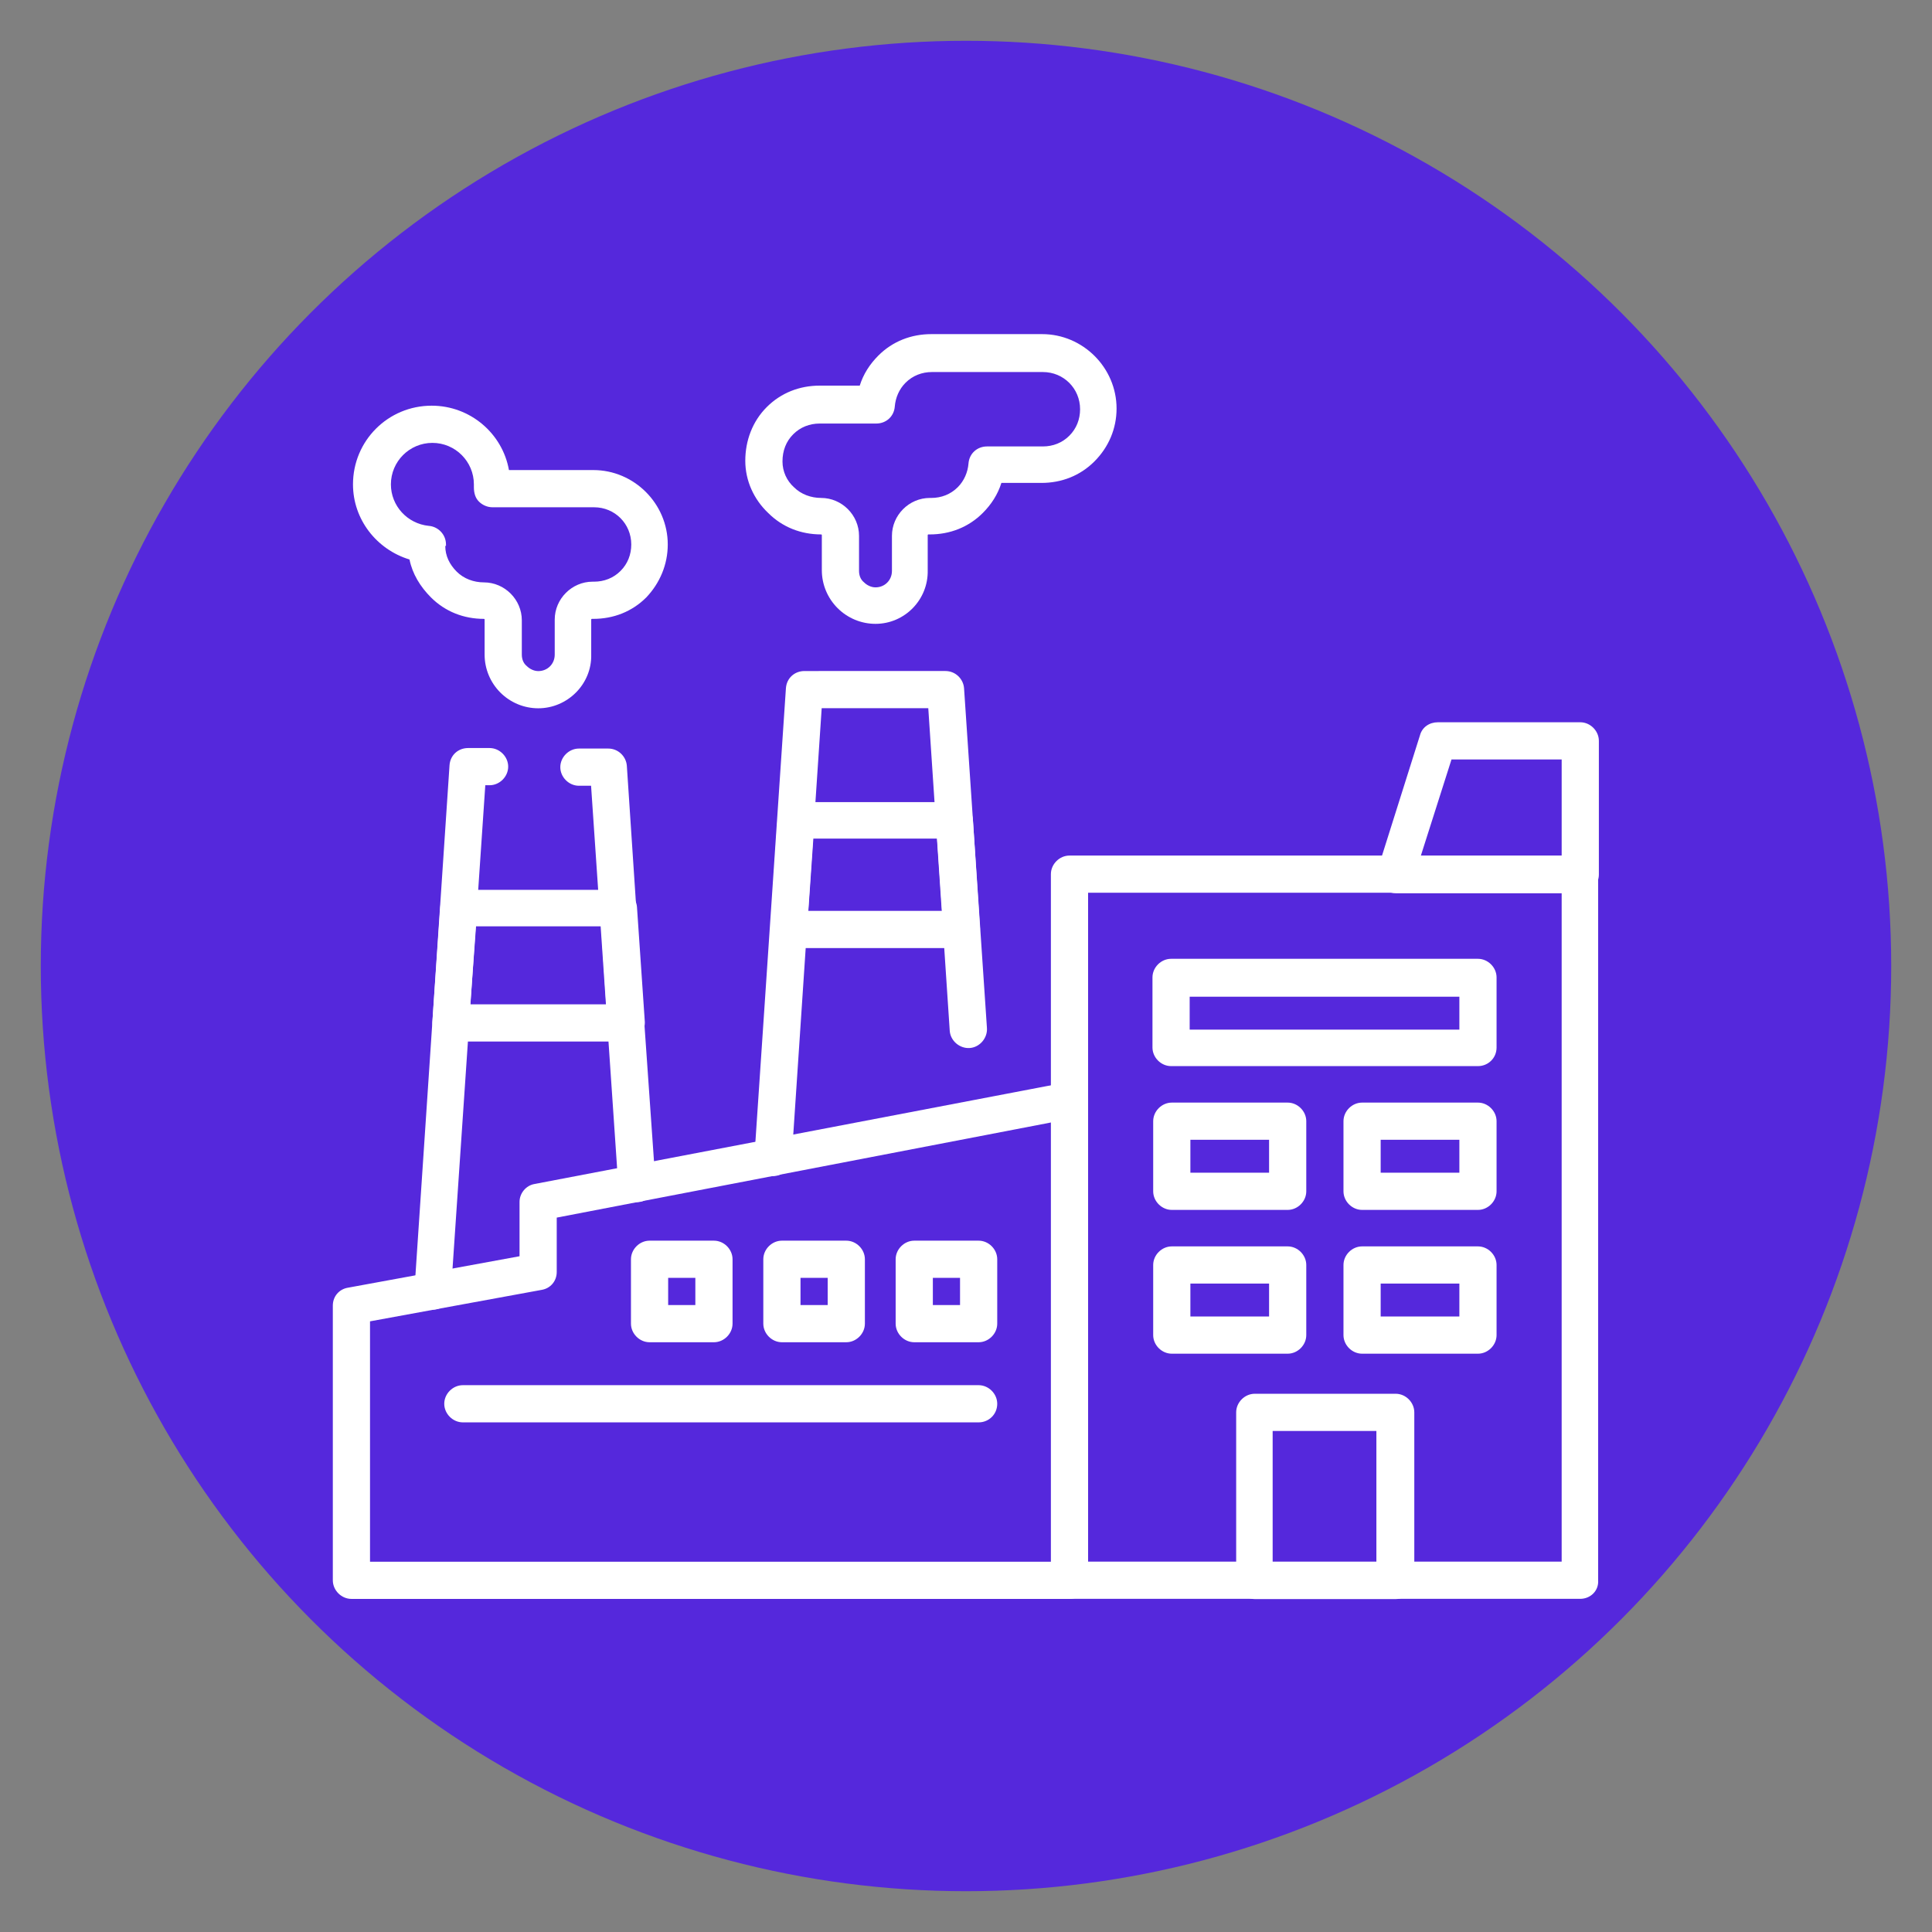 <?xml version="1.0" encoding="utf-8"?>
<!-- Generator: Adobe Illustrator 25.3.1, SVG Export Plug-In . SVG Version: 6.00 Build 0)  -->
<svg version="1.1" id="Layer_1" xmlns="http://www.w3.org/2000/svg" xmlns:xlink="http://www.w3.org/1999/xlink" x="0px" y="0px"
	 viewBox="0 0 360 360" style="enable-background:new 0 0 360 360;" xml:space="preserve">
<rect x="0" y="0" width="360" height="360" fill="#808080" stroke="none"/>
<style type="text/css">
	.st0{fill:#5528DC;}
	.st1{fill:#FFFFFF;}
</style>
<circle class="st0" cx="180" cy="180" r="172.4"/>
<g id="g2862" transform="matrix(1.333,0,0,-1.333,0,682.667)">
	<g id="g2864">
		<g>
			<g id="g2866">
				<g id="g2872" transform="translate(504.5,35.333)">
					<g id="path2874_2_">
						<path class="st1" d="M-283.6,253.3H-355c-1.4,0-2.6,1.2-2.6,2.6v98.7c0,1.4,1.2,2.6,2.6,2.6h71.3c1.4,0,2.6-1.2,2.6-2.6v-98.7
							C-281,254.4-282.2,253.3-283.6,253.3z M-352.4,258.5h66.2V352h-66.2V258.5z"/>
					</g>
				</g>
				<g id="g2876" transform="translate(298.024,201.823)">
					<g id="path2878">
						<path class="st1" d="M-148.5,86.8h-100.4c-1.4,0-2.6,1.2-2.6,2.6v38.4c0,1.3,0.9,2.3,2.1,2.5l24,4.4v7.6
							c0,1.2,0.9,2.3,2.1,2.5L-149,159c0.8,0.1,1.5-0.1,2.1-0.5c0.6-0.5,0.9-1.2,0.9-2V89.4C-145.9,87.9-147.1,86.8-148.5,86.8z
							 M-246.3,92h95.2v61.4l-69.1-13.3v-7.6c0-1.3-0.9-2.3-2.1-2.5l-24-4.4V92z"/>
					</g>
				</g>
			</g>
		</g>
	</g>
	<g id="g2880" transform="translate(99.623,336.691)">
		<g id="path2882">
			<path class="st1" d="M-10.6,7.4c-1.4,0-2.5,1-2.6,2.4l-3.8,55.8h-1.7c-1.4,0-2.6,1.2-2.6,2.6s1.2,2.6,2.6,2.6h4.1
				c1.4,0,2.5-1.1,2.6-2.4l1.3-19.6L-8,10.2c0.1-1.4-1-2.7-2.4-2.8C-10.5,7.4-10.6,7.4-10.6,7.4z"/>
		</g>
	</g>
	<g id="g2884" transform="translate(40.338,124.663)">
		<g id="path2886">
			<path class="st1" d="M20.2,204.4c-0.1,0-0.1,0-0.2,0c-1.4,0.1-2.5,1.3-2.4,2.8l4.9,73.3c0.1,1.4,1.2,2.4,2.6,2.4h3
				c1.4,0,2.6-1.2,2.6-2.6s-1.2-2.6-2.6-2.6h-0.6l-4.8-70.8C22.6,205.4,21.5,204.4,20.2,204.4z"/>
		</g>
	</g>
	<g id="g2888" transform="translate(178.161,178.829)">
		<g id="path2890">
			<path class="st1" d="M-70.1,168.9c-0.1,0-0.1,0-0.2,0c-1.4,0.1-2.5,1.3-2.4,2.8l4.4,65.4c0.1,1.4,1.2,2.4,2.6,2.4H-46
				c1.4,0,2.5-1.1,2.6-2.4l3.2-47.5c0.1-1.4-1-2.7-2.4-2.8c-1.4-0.1-2.7,1-2.8,2.4l-3,45.1h-14.9l-4.2-63
				C-67.6,170-68.7,168.9-70.1,168.9z"/>
		</g>
	</g>
	<g id="g2892">
		<g>
			<g id="g2894">
				<g id="path2900">
					<path class="st1" d="M195.1,288.6h-19.7c-1.4,0-2.6,1.2-2.6,2.6v23.5c0,1.4,1.2,2.6,2.6,2.6h19.7c1.4,0,2.6-1.2,2.6-2.6v-23.5
						C197.6,289.8,196.5,288.6,195.1,288.6z M177.9,293.8h14.5v18.3h-14.5V293.8z"/>
				</g>
			</g>
		</g>
	</g>
	<g id="path2902">
		<path class="st1" d="M206.6,363.1h-42.9c-1.4,0-2.6,1.2-2.6,2.6v9.8c0,1.4,1.2,2.6,2.6,2.6h42.9c1.4,0,2.6-1.2,2.6-2.6v-9.8
			C209.2,364.2,208,363.1,206.6,363.1z M166.4,368.2H204v4.6h-37.7V368.2z"/>
	</g>
	<g id="path2904">
		<path class="st1" d="M180,343h-16.2c-1.4,0-2.6,1.2-2.6,2.6v9.8c0,1.4,1.2,2.6,2.6,2.6H180c1.4,0,2.6-1.2,2.6-2.6v-9.8
			C182.6,344.2,181.4,343,180,343z M166.4,348.2h11v4.6h-11V348.2z"/>
	</g>
	<g id="path2906">
		<path class="st1" d="M206.6,343h-16.2c-1.4,0-2.6,1.2-2.6,2.6v9.8c0,1.4,1.2,2.6,2.6,2.6h16.2c1.4,0,2.6-1.2,2.6-2.6v-9.8
			C209.2,344.2,208,343,206.6,343z M193,348.2h11v4.6h-11V348.2z"/>
	</g>
	<g id="path2908">
		<path class="st1" d="M180,322.9h-16.2c-1.4,0-2.6,1.2-2.6,2.6v9.8c0,1.4,1.2,2.6,2.6,2.6H180c1.4,0,2.6-1.2,2.6-2.6v-9.8
			C182.6,324.1,181.4,322.9,180,322.9z M166.4,328.1h11v4.6h-11V328.1z"/>
	</g>
	<g id="path2910">
		<path class="st1" d="M206.6,322.9h-16.2c-1.4,0-2.6,1.2-2.6,2.6v9.8c0,1.4,1.2,2.6,2.6,2.6h16.2c1.4,0,2.6-1.2,2.6-2.6v-9.8
			C209.2,324.1,208,322.9,206.6,322.9z M193,328.1h11v4.6h-11V328.1z"/>
	</g>
	<g id="g2912">
		<g>
			<g id="g2914">
				<g id="g2920" transform="translate(504.5,293.266)">
					<g id="path2922">
						<path class="st1" d="M-283.6,94h-25.8c-0.8,0-1.6,0.4-2.1,1.1c-0.5,0.7-0.6,1.5-0.4,2.3l5.9,18.7c0.3,1.1,1.3,1.8,2.5,1.8
							h19.9c1.4,0,2.6-1.2,2.6-2.6V96.6C-281,95.2-282.2,94-283.6,94z M-305.9,99.2h19.7v13.5h-15.4L-305.9,99.2z"/>
					</g>
				</g>
				<g id="g2924" transform="translate(309.481,481.723)">
					<g id="path2926">
						<path class="st1" d="M-187.1-56.8c-2,0-3.9,0.8-5.3,2.2c-1.4,1.4-2.2,3.3-2.2,5.3v4.9c0,0,0,0.1-0.1,0.1c-2.8,0-5.4,1-7.4,3
							c-2,1.9-3.2,4.5-3.2,7.3c0,2.8,1,5.5,3,7.5c2,2,4.6,3,7.4,3h5.6c0.5,1.6,1.4,3,2.6,4.2c2,2,4.6,3,7.4,3h15.5
							c5.7,0,10.4-4.7,10.4-10.4c0-2.8-1.1-5.4-3.1-7.4c-2-2-4.6-3-7.4-3h-5.6c-0.5-1.6-1.4-3-2.6-4.2c-2-2-4.6-3-7.4-3h-0.2
							c0,0-0.1,0-0.1-0.1v-4.9C-179.7-53.4-183-56.8-187.1-56.8z M-194.9-28.8c-1.4,0-2.7-0.5-3.7-1.5c-1-1-1.5-2.3-1.5-3.8
							c0-1.4,0.6-2.7,1.6-3.6c1-1,2.4-1.5,3.8-1.5c2.9,0,5.3-2.4,5.3-5.3v-4.9c0-0.6,0.2-1.2,0.7-1.6c0.4-0.4,1-0.7,1.6-0.7
							c1.3,0,2.3,1,2.3,2.3v4.9c0,2.9,2.4,5.3,5.3,5.3h0.2c1.4,0,2.7,0.5,3.7,1.5c0.9,0.9,1.4,2.1,1.5,3.3c0.1,1.4,1.2,2.4,2.6,2.4
							h7.8c1.4,0,2.7,0.5,3.7,1.5c1,1,1.5,2.3,1.5,3.7c0,2.9-2.3,5.2-5.2,5.2h-15.5c-1.4,0-2.7-0.5-3.7-1.5
							c-0.9-0.9-1.4-2.1-1.5-3.3c-0.1-1.4-1.2-2.4-2.6-2.4H-194.9z"/>
					</g>
				</g>
				<g id="g2928" transform="translate(128.143,426.619)">
					<g id="path2930">
						<path class="st1" d="M-52.9-13.5c-2,0-3.9,0.8-5.3,2.2C-59.6-9.9-60.4-8-60.4-6v4.9c0,0,0,0.1-0.1,0.1c-2.8,0-5.4,1-7.4,3
							c-1.5,1.5-2.6,3.3-3,5.3c-4.6,1.4-7.9,5.6-7.9,10.5c0,6.1,4.9,11,11,11c5.4,0,9.9-3.9,10.8-9h11.8c5.7,0,10.4-4.7,10.4-10.4
							c0-2.8-1.1-5.4-3-7.4c-2-2-4.6-3-7.4-3h-0.2c0,0-0.1,0-0.1-0.1V-6C-45.4-10.1-48.8-13.5-52.9-13.5z M-65.9,9.2
							c0-1.4,0.6-2.6,1.6-3.6c1-1,2.4-1.5,3.8-1.5c2.9,0,5.3-2.4,5.3-5.3V-6c0-0.6,0.2-1.2,0.7-1.6c0.4-0.4,1-0.7,1.6-0.7
							c1.3,0,2.3,1,2.3,2.3v4.9c0,2.9,2.4,5.3,5.3,5.3h0.2c1.4,0,2.7,0.5,3.7,1.5c1,1,1.5,2.3,1.5,3.7c0,2.9-2.3,5.2-5.2,5.2h-14.2
							c-0.7,0-1.4,0.3-1.9,0.8c-0.5,0.5-0.7,1.2-0.7,2c0,0.1,0,0.2,0,0.4c0,3.2-2.6,5.8-5.8,5.8s-5.8-2.6-5.8-5.8
							c0-3,2.3-5.5,5.3-5.8c1.3-0.1,2.4-1.2,2.4-2.6V9.2z"/>
					</g>
				</g>
				<g id="g2932" transform="translate(118.541,233.238)">
					<g id="path2934">
						<path class="st1" d="M-31,133.3h-24.5c-0.7,0-1.4,0.3-1.9,0.8c-0.5,0.5-0.7,1.2-0.7,1.9l1.1,16.1c0.1,1.4,1.2,2.4,2.6,2.4
							h22.3c1.4,0,2.5-1.1,2.6-2.4l1.1-16.1c0-0.7-0.2-1.4-0.7-1.9C-29.6,133.6-30.3,133.3-31,133.3z M-52.8,138.5h19l-0.7,10.9H-52
							L-52.8,138.5z"/>
					</g>
				</g>
				<g id="g2936" transform="translate(254.394,271.101)">
					<g id="path2938">
						<path class="st1" d="M-119.9,108.5h-24.2c-0.7,0-1.4,0.3-1.9,0.8c-0.5,0.5-0.7,1.2-0.7,1.9l1,15.3c0.1,1.4,1.2,2.4,2.6,2.4
							h22.1c1.4,0,2.5-1.1,2.6-2.4l1-15.3c0-0.7-0.2-1.4-0.7-1.9C-118.5,108.8-119.2,108.5-119.9,108.5z M-141.4,113.7h18.7
							l-0.7,10.1h-17.3L-141.4,113.7z"/>
					</g>
				</g>
				<g id="path2940">
					<path class="st1" d="M99.8,324.5h-9c-1.4,0-2.6,1.2-2.6,2.6v9c0,1.4,1.2,2.6,2.6,2.6h9c1.4,0,2.6-1.2,2.6-2.6v-9
						C102.4,325.7,101.2,324.5,99.8,324.5z M93.4,329.7h3.8v3.8h-3.8V329.7z"/>
				</g>
				<g id="path2942">
					<path class="st1" d="M118.3,324.5h-9c-1.4,0-2.6,1.2-2.6,2.6v9c0,1.4,1.2,2.6,2.6,2.6h9c1.4,0,2.6-1.2,2.6-2.6v-9
						C120.9,325.7,119.7,324.5,118.3,324.5z M111.9,329.7h3.8v3.8h-3.8V329.7z"/>
				</g>
				<g id="path2944">
					<path class="st1" d="M136.8,324.5h-9c-1.4,0-2.6,1.2-2.6,2.6v9c0,1.4,1.2,2.6,2.6,2.6h9c1.4,0,2.6-1.2,2.6-2.6v-9
						C139.4,325.7,138.2,324.5,136.8,324.5z M130.4,329.7h3.8v3.8h-3.8V329.7z"/>
				</g>
				<g id="g2946" transform="translate(52.5,79)">
					<g id="path2948">
						<path class="st1" d="M84.3,234.3H12.2c-1.4,0-2.6,1.2-2.6,2.6c0,1.4,1.2,2.6,2.6,2.6h72.1c1.4,0,2.6-1.2,2.6-2.6
							C86.9,235.4,85.7,234.3,84.3,234.3z"/>
					</g>
				</g>
			</g>
		</g>
	</g>
</g>
</svg>
